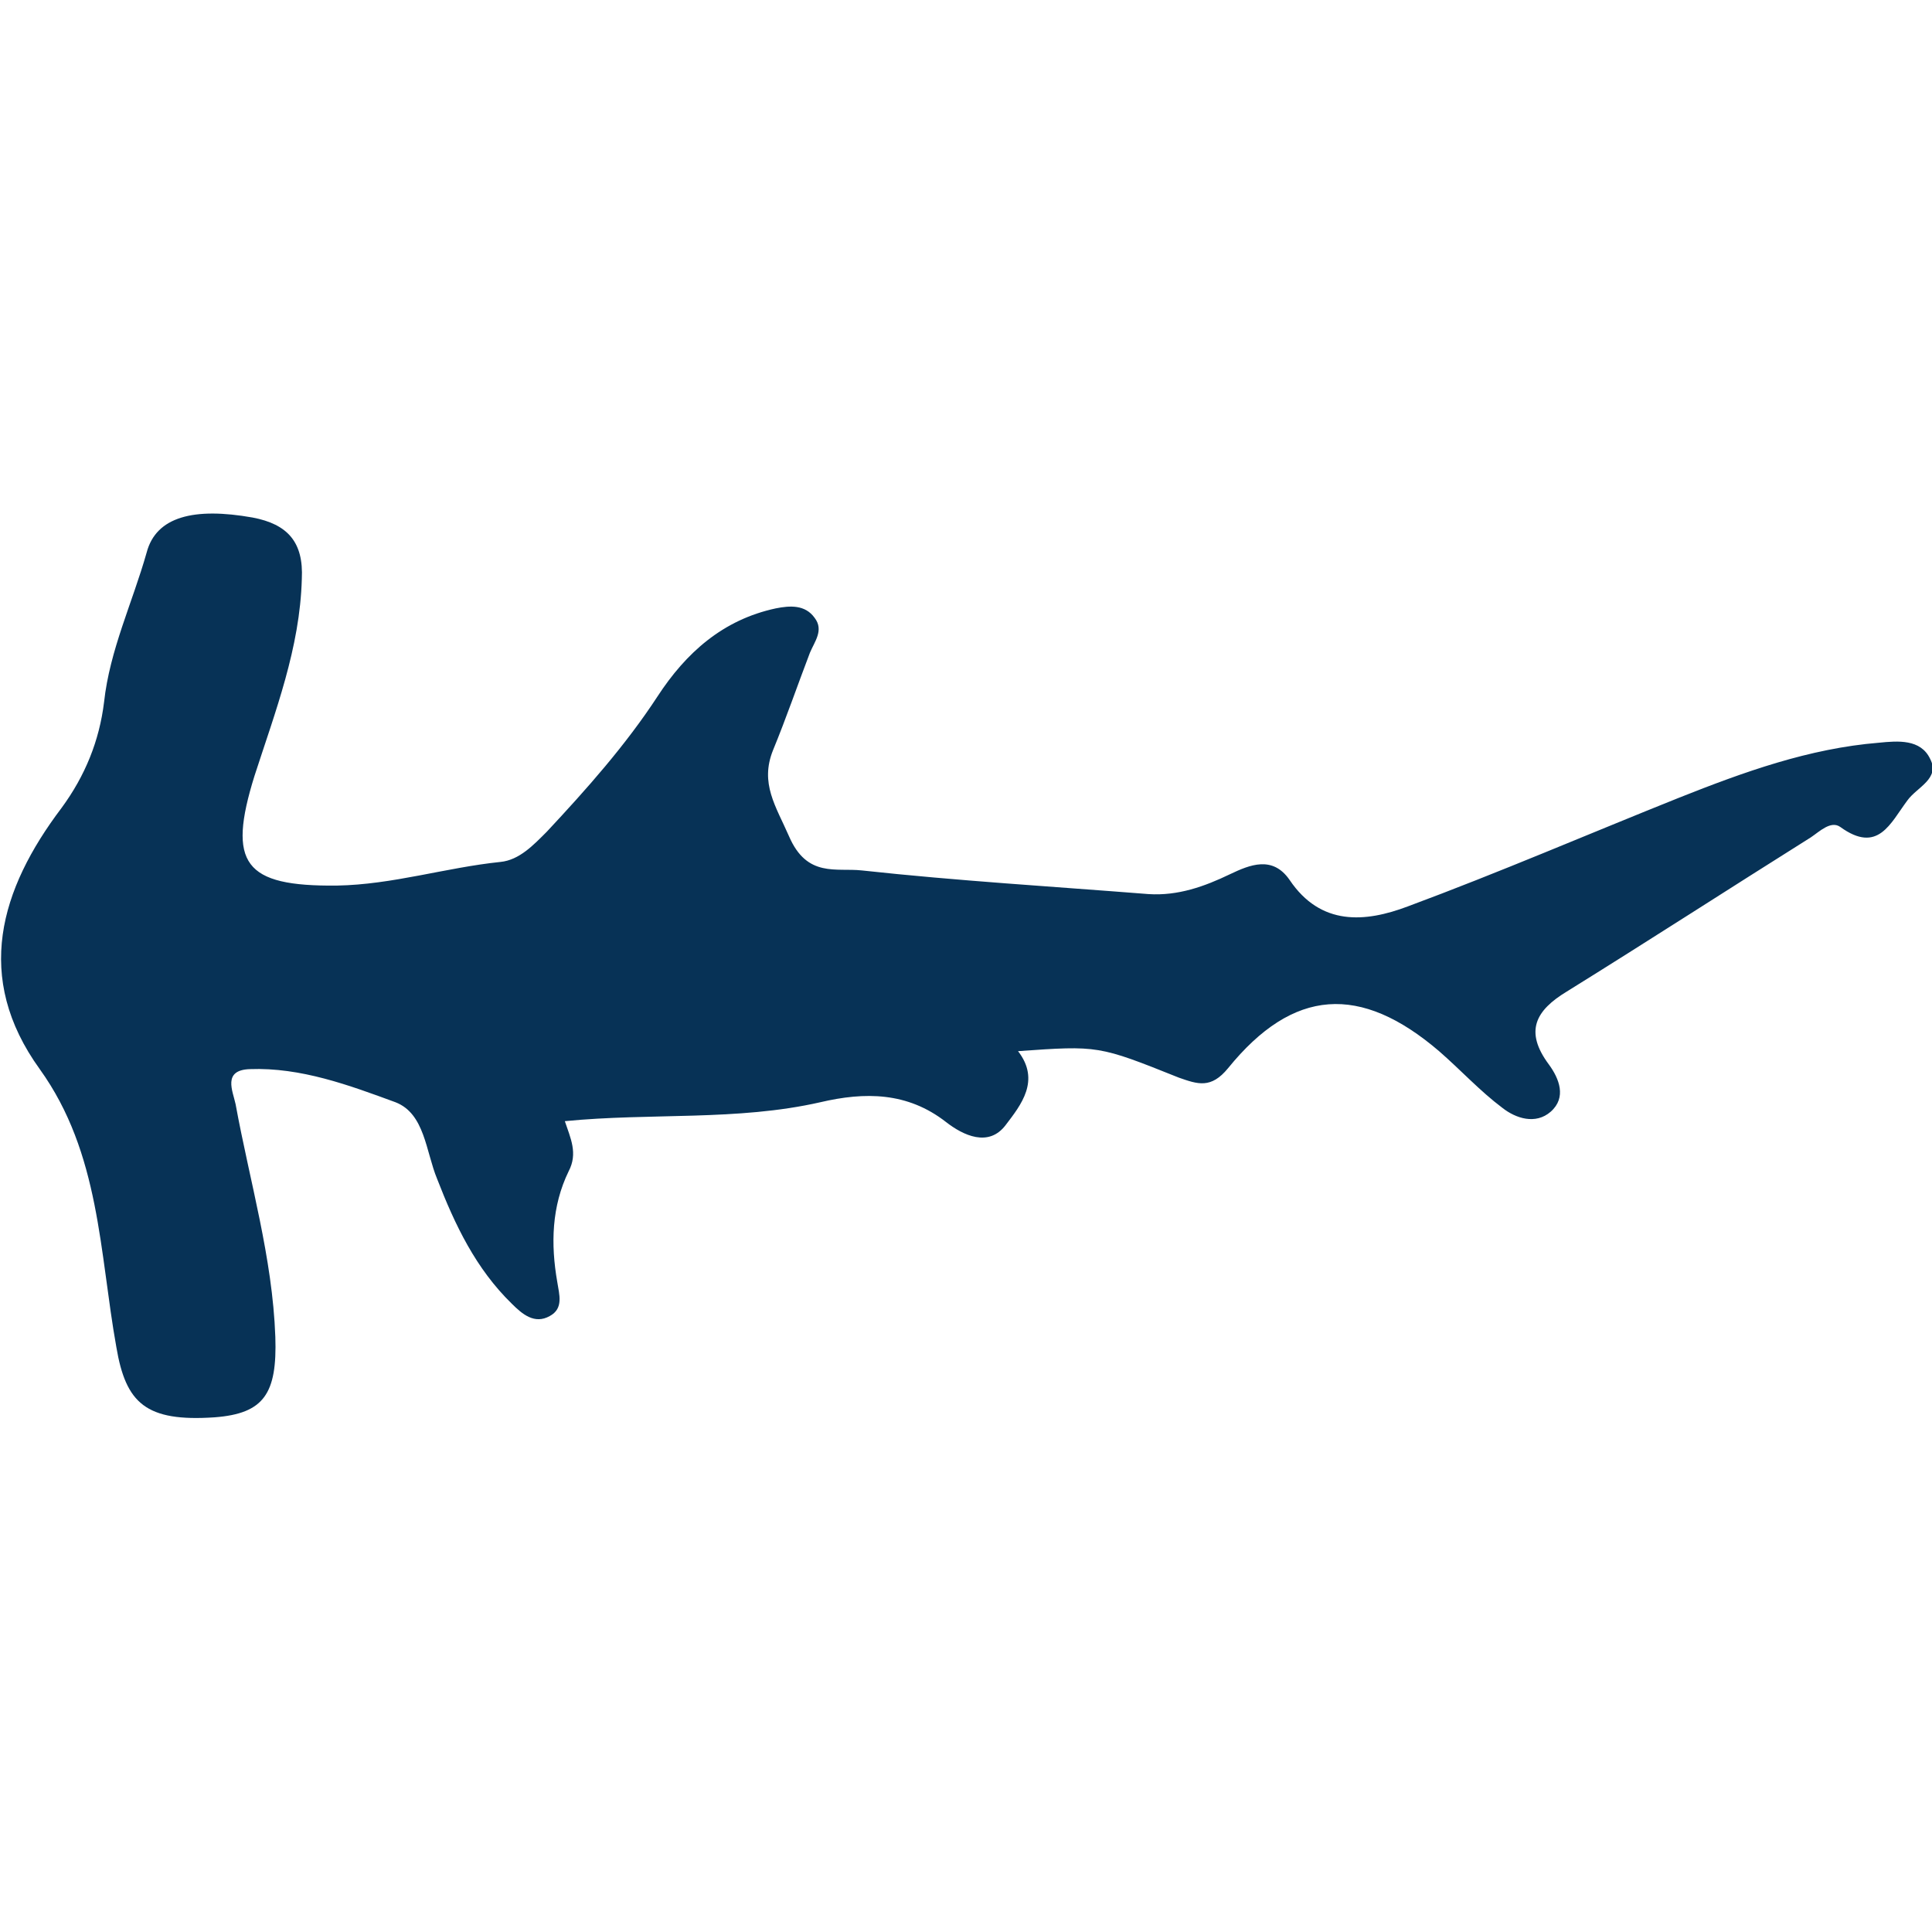 <?xml version="1.0" encoding="utf-8"?>
<!-- Generator: Adobe Illustrator 22.0.0, SVG Export Plug-In . SVG Version: 6.00 Build 0)  -->
<svg version="1.1" id="Layer_1" xmlns="http://www.w3.org/2000/svg" xmlns:xlink="http://www.w3.org/1999/xlink" x="0px" y="0px"
	 viewBox="0 0 204.2 204.2" style="enable-background:new 0 0 204.2 204.2;" xml:space="preserve">
<style type="text/css">
	.st0{fill:#073256;}
</style>
<g>
	<path class="st0" d="M107.6,111.1c2.4,3.1,0.3,5.7-1.3,7.8c-1.8,2.4-4.5,1.1-6.3-0.3c-4.1-3.2-8.6-3.2-13.3-2.1
		c-8.8,2-17.9,1.1-27,2c0.6,1.8,1.4,3.4,0.4,5.3c-1.8,3.7-1.9,7.7-1.2,11.7c0.2,1.3,0.7,2.8-0.8,3.6c-1.6,0.9-2.9-0.2-4-1.3
		c-3.8-3.7-6-8.3-7.9-13.2c-1.2-2.9-1.3-6.9-4.4-8.1c-4.9-1.8-10-3.7-15.4-3.5c-2.9,0.1-1.8,2.3-1.5,3.7c1.5,8.2,3.9,16.2,4.2,24.6
		c0.2,6-1.2,8.1-6.4,8.5c-7.3,0.5-9.4-1.5-10.4-7.4c-1.8-10-1.7-20.5-8.1-29.4c-7-9.7-4.2-19,2.3-27.6C9,82,10.5,78.3,11,74.2
		c0.6-5.5,3-10.5,4.5-15.8c1-3.8,5-4.8,11.2-3.7c3.7,0.7,5.4,2.6,5.2,6.5c-0.2,7.3-2.8,14-5,20.8c-2.9,9.3-1.1,11.7,8.7,11.6
		c5.9-0.1,11.5-1.9,17.3-2.5c2-0.2,3.5-1.8,4.9-3.2c4.2-4.5,8.3-9.1,11.7-14.3c3-4.6,6.9-8.1,12.5-9.3c1.5-0.3,3.1-0.4,4.1,1
		c1,1.3,0,2.5-0.5,3.7c-1.3,3.4-2.5,6.9-3.9,10.3c-1.4,3.5,0.3,5.9,1.7,9.1c1.9,4.4,5,3.3,7.7,3.6c10.1,1.1,20.2,1.7,30.3,2.5
		c3.1,0.2,5.9-0.8,8.6-2.1c2.1-1,4.5-2,6.3,0.6c3.3,4.9,8,4.5,12.5,2.8c9.7-3.6,19.2-7.7,28.7-11.5c6.8-2.7,13.7-5.2,21.1-5.8
		c2-0.2,4.4-0.4,5.4,1.7c1.1,2.1-1.4,3-2.4,4.4c-1.8,2.4-3.1,5.7-7.1,2.8c-1-0.7-2.2,0.5-3.1,1.1c-8.6,5.4-17.1,10.9-25.8,16.3
		c-3.3,2-4.5,4.2-1.9,7.7c1.1,1.5,1.9,3.5,0.2,5c-1.6,1.4-3.7,0.7-5.1-0.4c-2.4-1.8-4.4-4-6.7-6c-8.3-7.1-15.4-6.7-22.3,1.8
		c-1.8,2.2-3.2,1.7-5.2,1C116.1,110.5,116.1,110.5,107.6,111.1z"/>
</g>
</svg>
